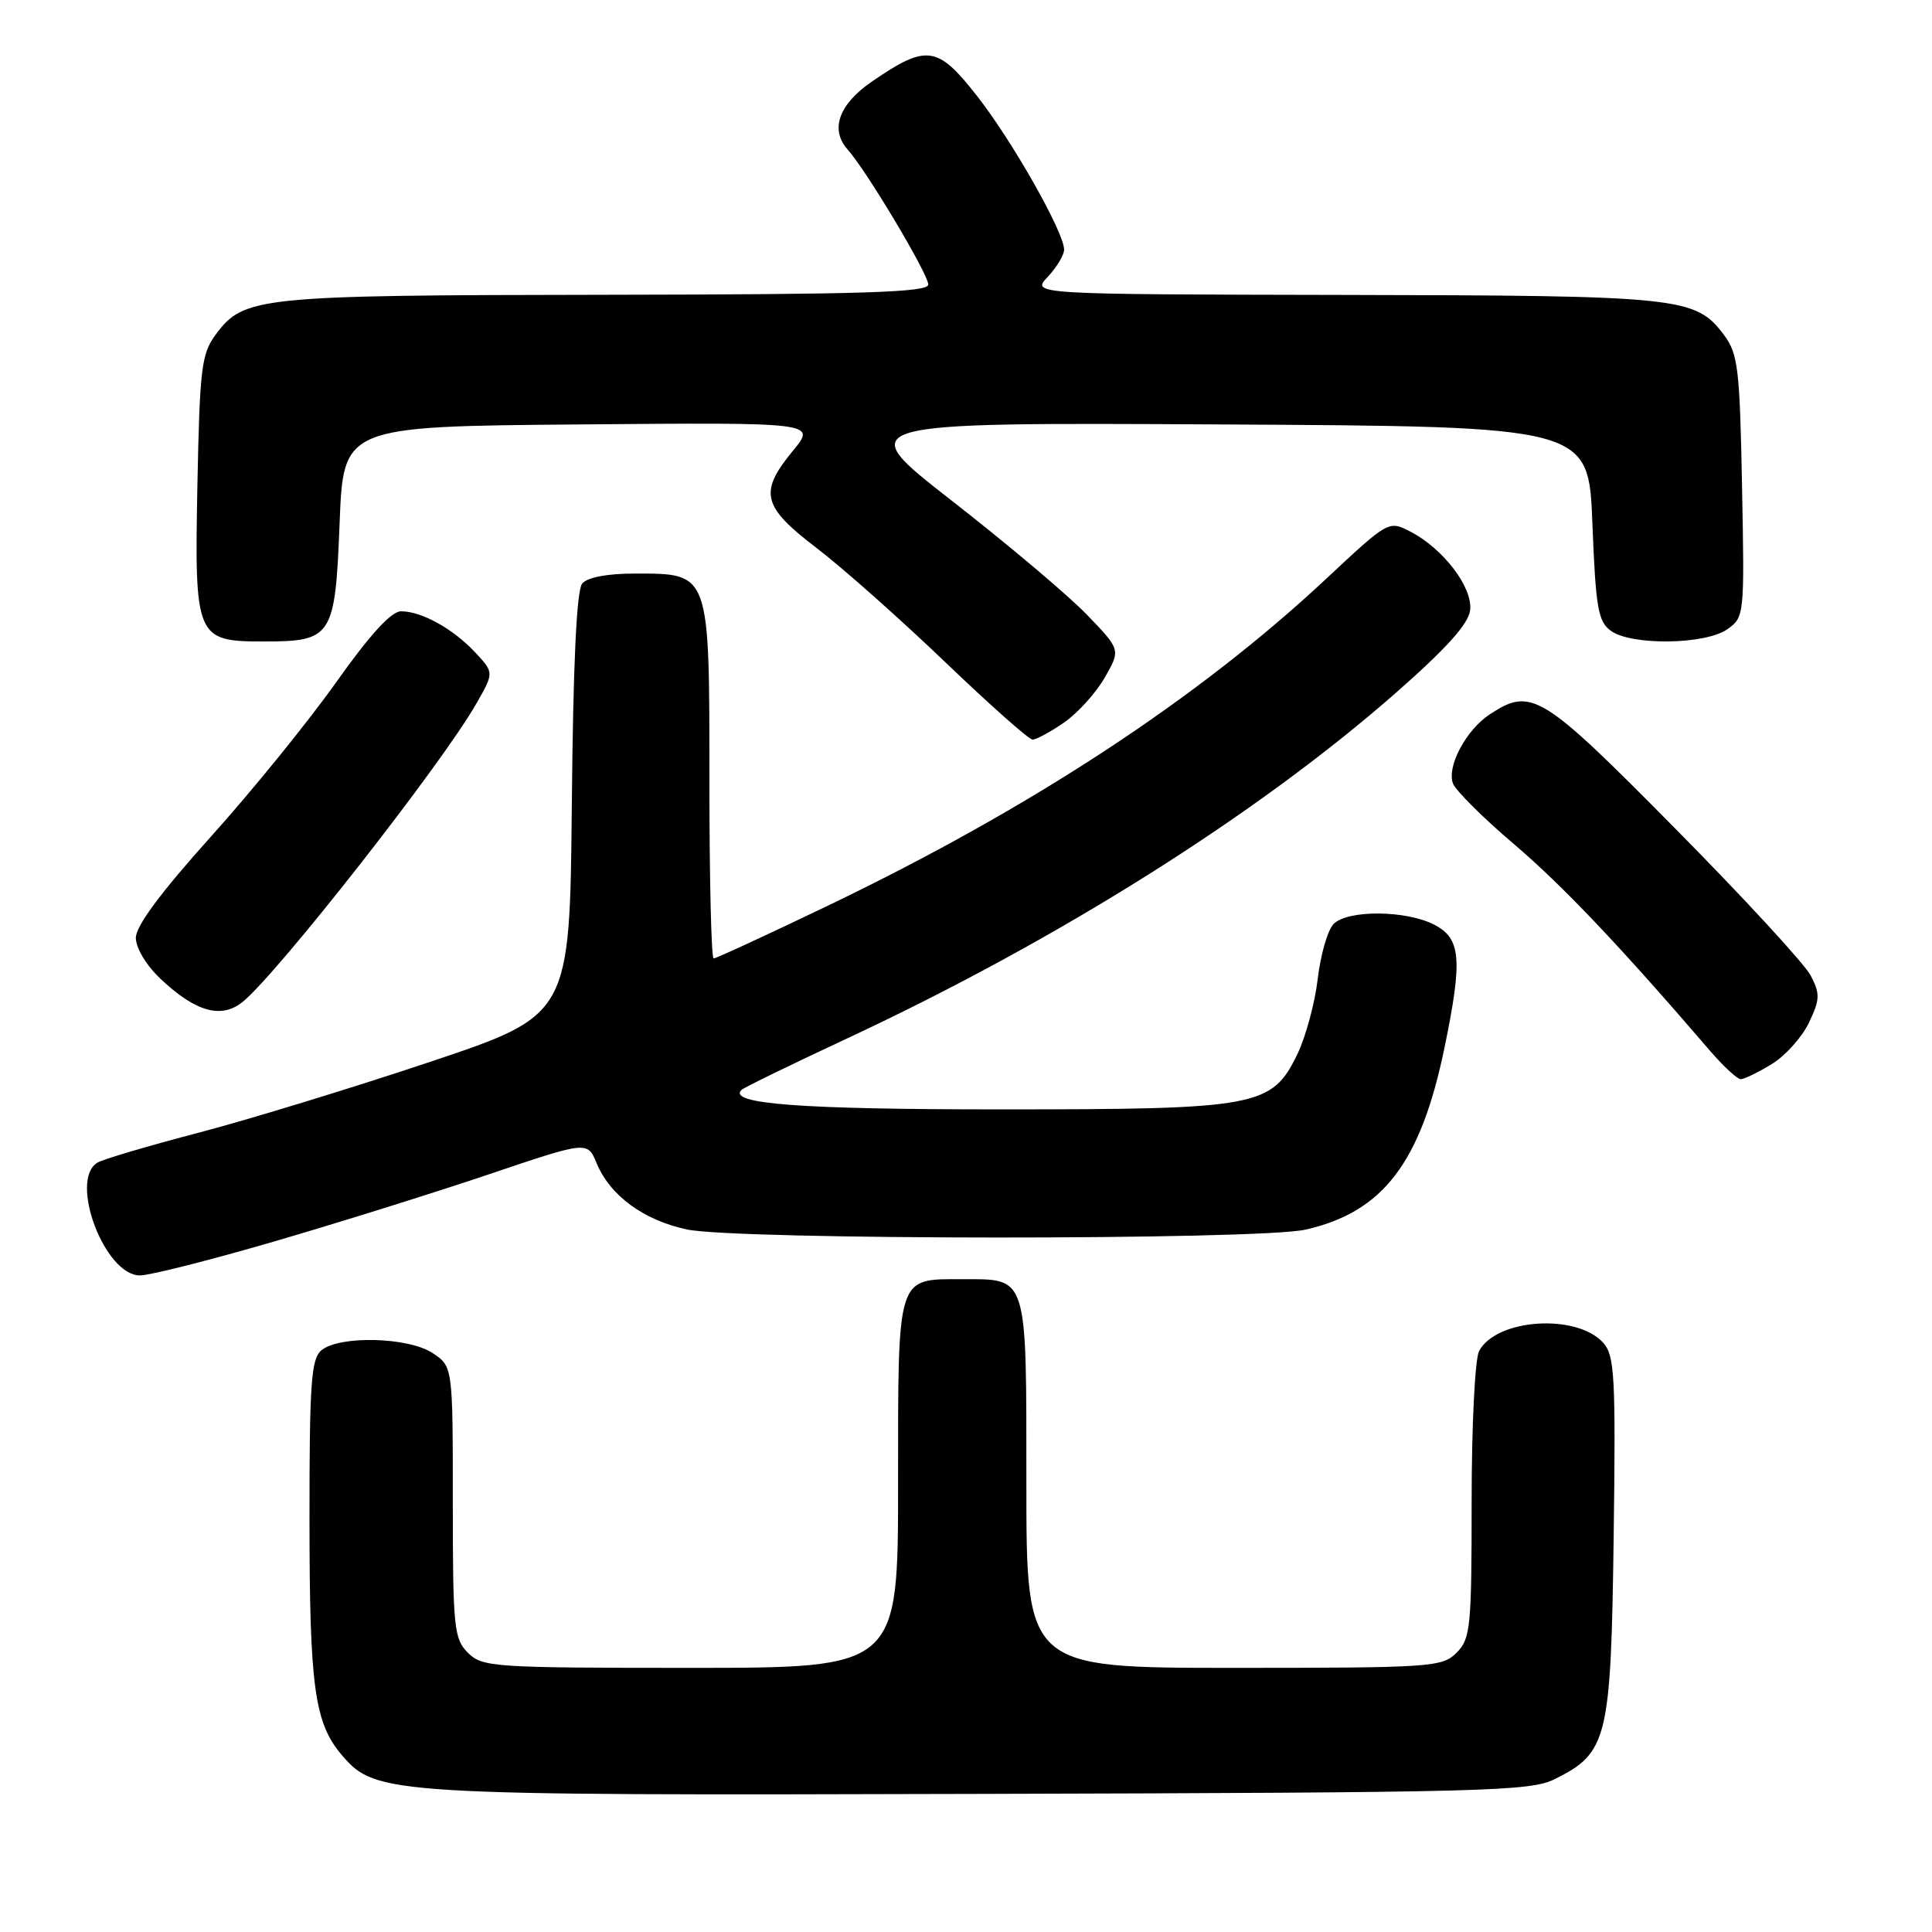<?xml version="1.0" encoding="UTF-8" standalone="no"?>
<!DOCTYPE svg PUBLIC "-//W3C//DTD SVG 1.1//EN" "http://www.w3.org/Graphics/SVG/1.1/DTD/svg11.dtd" >
<svg xmlns="http://www.w3.org/2000/svg" xmlns:xlink="http://www.w3.org/1999/xlink" version="1.1" viewBox="0 0 256 256">
 <g >
 <path fill="currentColor"
d=" M 206.04 235.73 C 213.02 232.26 213.46 230.44 213.82 203.65 C 214.10 182.31 213.95 179.61 212.43 177.92 C 208.90 174.02 198.29 174.72 195.99 179.01 C 195.44 180.04 195.00 188.90 195.00 198.93 C 195.00 215.67 194.85 217.15 193.00 219.00 C 191.10 220.90 189.67 221.00 163.50 221.00 C 136.00 221.00 136.00 221.00 136.00 196.62 C 136.00 168.73 136.24 169.50 127.50 169.50 C 118.76 169.50 119.00 168.73 119.00 196.62 C 119.00 221.00 119.00 221.00 91.50 221.00 C 65.33 221.00 63.90 220.90 62.00 219.00 C 60.15 217.15 60.00 215.67 60.00 199.02 C 60.00 181.05 60.00 181.05 57.29 179.27 C 54.06 177.16 44.98 176.94 42.59 178.92 C 41.23 180.06 41.00 183.26 41.01 201.37 C 41.01 223.57 41.67 228.34 45.33 232.60 C 49.83 237.83 51.35 237.92 130.00 237.70 C 197.05 237.52 202.77 237.37 206.04 235.73 Z  M 36.20 164.54 C 44.62 162.09 57.43 158.08 64.67 155.64 C 77.84 151.19 77.84 151.19 79.05 154.12 C 80.83 158.42 85.27 161.68 91.02 162.91 C 97.61 164.32 166.80 164.34 173.00 162.93 C 183.28 160.59 188.26 154.06 191.41 138.79 C 193.82 127.10 193.59 124.36 190.05 122.53 C 186.32 120.60 178.60 120.54 176.72 122.42 C 175.93 123.21 174.99 126.47 174.61 129.67 C 174.24 132.88 173.02 137.37 171.92 139.66 C 168.53 146.66 166.73 147.00 132.54 147.00 C 106.03 147.00 96.39 146.27 98.25 144.42 C 98.54 144.12 104.81 141.07 112.18 137.63 C 140.27 124.52 166.61 107.93 185.01 91.76 C 191.68 85.90 194.59 82.66 194.80 80.85 C 195.16 77.84 191.24 72.69 186.88 70.44 C 184.01 68.96 183.99 68.97 175.77 76.65 C 158.73 92.59 136.61 107.09 109.55 120.08 C 101.61 123.89 94.87 127.00 94.56 127.00 C 94.25 127.00 94.00 116.43 94.00 103.50 C 94.00 75.68 94.11 76.00 84.12 76.00 C 80.45 76.00 77.83 76.50 77.14 77.33 C 76.40 78.22 75.94 88.03 75.77 106.58 C 75.50 134.50 75.50 134.50 57.00 140.70 C 46.83 144.10 33.03 148.33 26.35 150.08 C 19.66 151.83 13.61 153.62 12.90 154.06 C 9.11 156.40 13.87 169.00 18.54 169.00 C 19.84 169.00 27.79 166.99 36.20 164.54 Z  M 234.76 141.00 C 236.56 139.91 238.77 137.44 239.69 135.52 C 241.16 132.44 241.19 131.71 239.93 129.27 C 239.14 127.74 231.05 118.96 221.94 109.75 C 204.24 91.84 202.93 91.03 197.41 94.65 C 194.28 96.70 191.69 101.54 192.52 103.80 C 192.86 104.73 196.48 108.34 200.56 111.81 C 207.01 117.29 214.68 125.37 226.66 139.32 C 228.41 141.34 230.21 143.00 230.66 143.00 C 231.12 142.99 232.97 142.10 234.76 141.00 Z  M 32.16 132.75 C 36.80 128.98 58.51 101.29 63.07 93.31 C 65.47 89.13 65.47 89.13 62.99 86.47 C 60.05 83.32 55.87 81.00 53.15 81.00 C 51.84 81.00 49.05 84.05 44.51 90.45 C 40.82 95.65 33.35 104.86 27.90 110.91 C 21.31 118.24 18.00 122.70 18.00 124.26 C 18.00 125.61 19.38 127.91 21.25 129.68 C 25.92 134.09 29.32 135.05 32.16 132.75 Z  M 140.98 95.75 C 142.78 94.51 145.21 91.83 146.38 89.79 C 148.50 86.09 148.50 86.09 144.00 81.43 C 141.53 78.87 133.50 72.10 126.16 66.38 C 112.82 55.98 112.82 55.98 161.66 56.24 C 210.50 56.50 210.50 56.50 211.00 69.33 C 211.44 80.55 211.75 82.35 213.44 83.58 C 216.15 85.56 225.94 85.43 228.86 83.39 C 231.14 81.79 231.16 81.58 230.83 64.46 C 230.53 48.84 230.30 46.87 228.44 44.39 C 224.68 39.36 222.77 39.16 178.08 39.08 C 136.65 39.00 136.65 39.00 138.83 36.69 C 140.02 35.41 141.00 33.79 141.00 33.08 C 141.00 30.78 134.12 18.64 129.42 12.66 C 124.20 6.02 122.78 5.83 115.50 10.83 C 111.13 13.84 109.95 17.18 112.33 19.83 C 114.81 22.60 123.00 36.31 123.00 37.70 C 123.00 38.74 114.56 39.01 80.25 39.06 C 34.15 39.12 32.32 39.30 28.59 44.32 C 26.70 46.87 26.47 48.75 26.16 64.15 C 25.76 84.55 25.95 85.00 34.96 85.00 C 44.02 85.00 44.41 84.39 45.00 69.33 C 45.50 56.50 45.50 56.50 76.83 56.24 C 108.17 55.97 108.17 55.97 105.08 59.71 C 100.52 65.25 100.97 67.10 108.25 72.65 C 111.69 75.28 119.32 82.06 125.22 87.71 C 131.12 93.37 136.34 98.00 136.82 98.00 C 137.31 98.00 139.18 96.99 140.98 95.75 Z "/>
</g>
</svg>